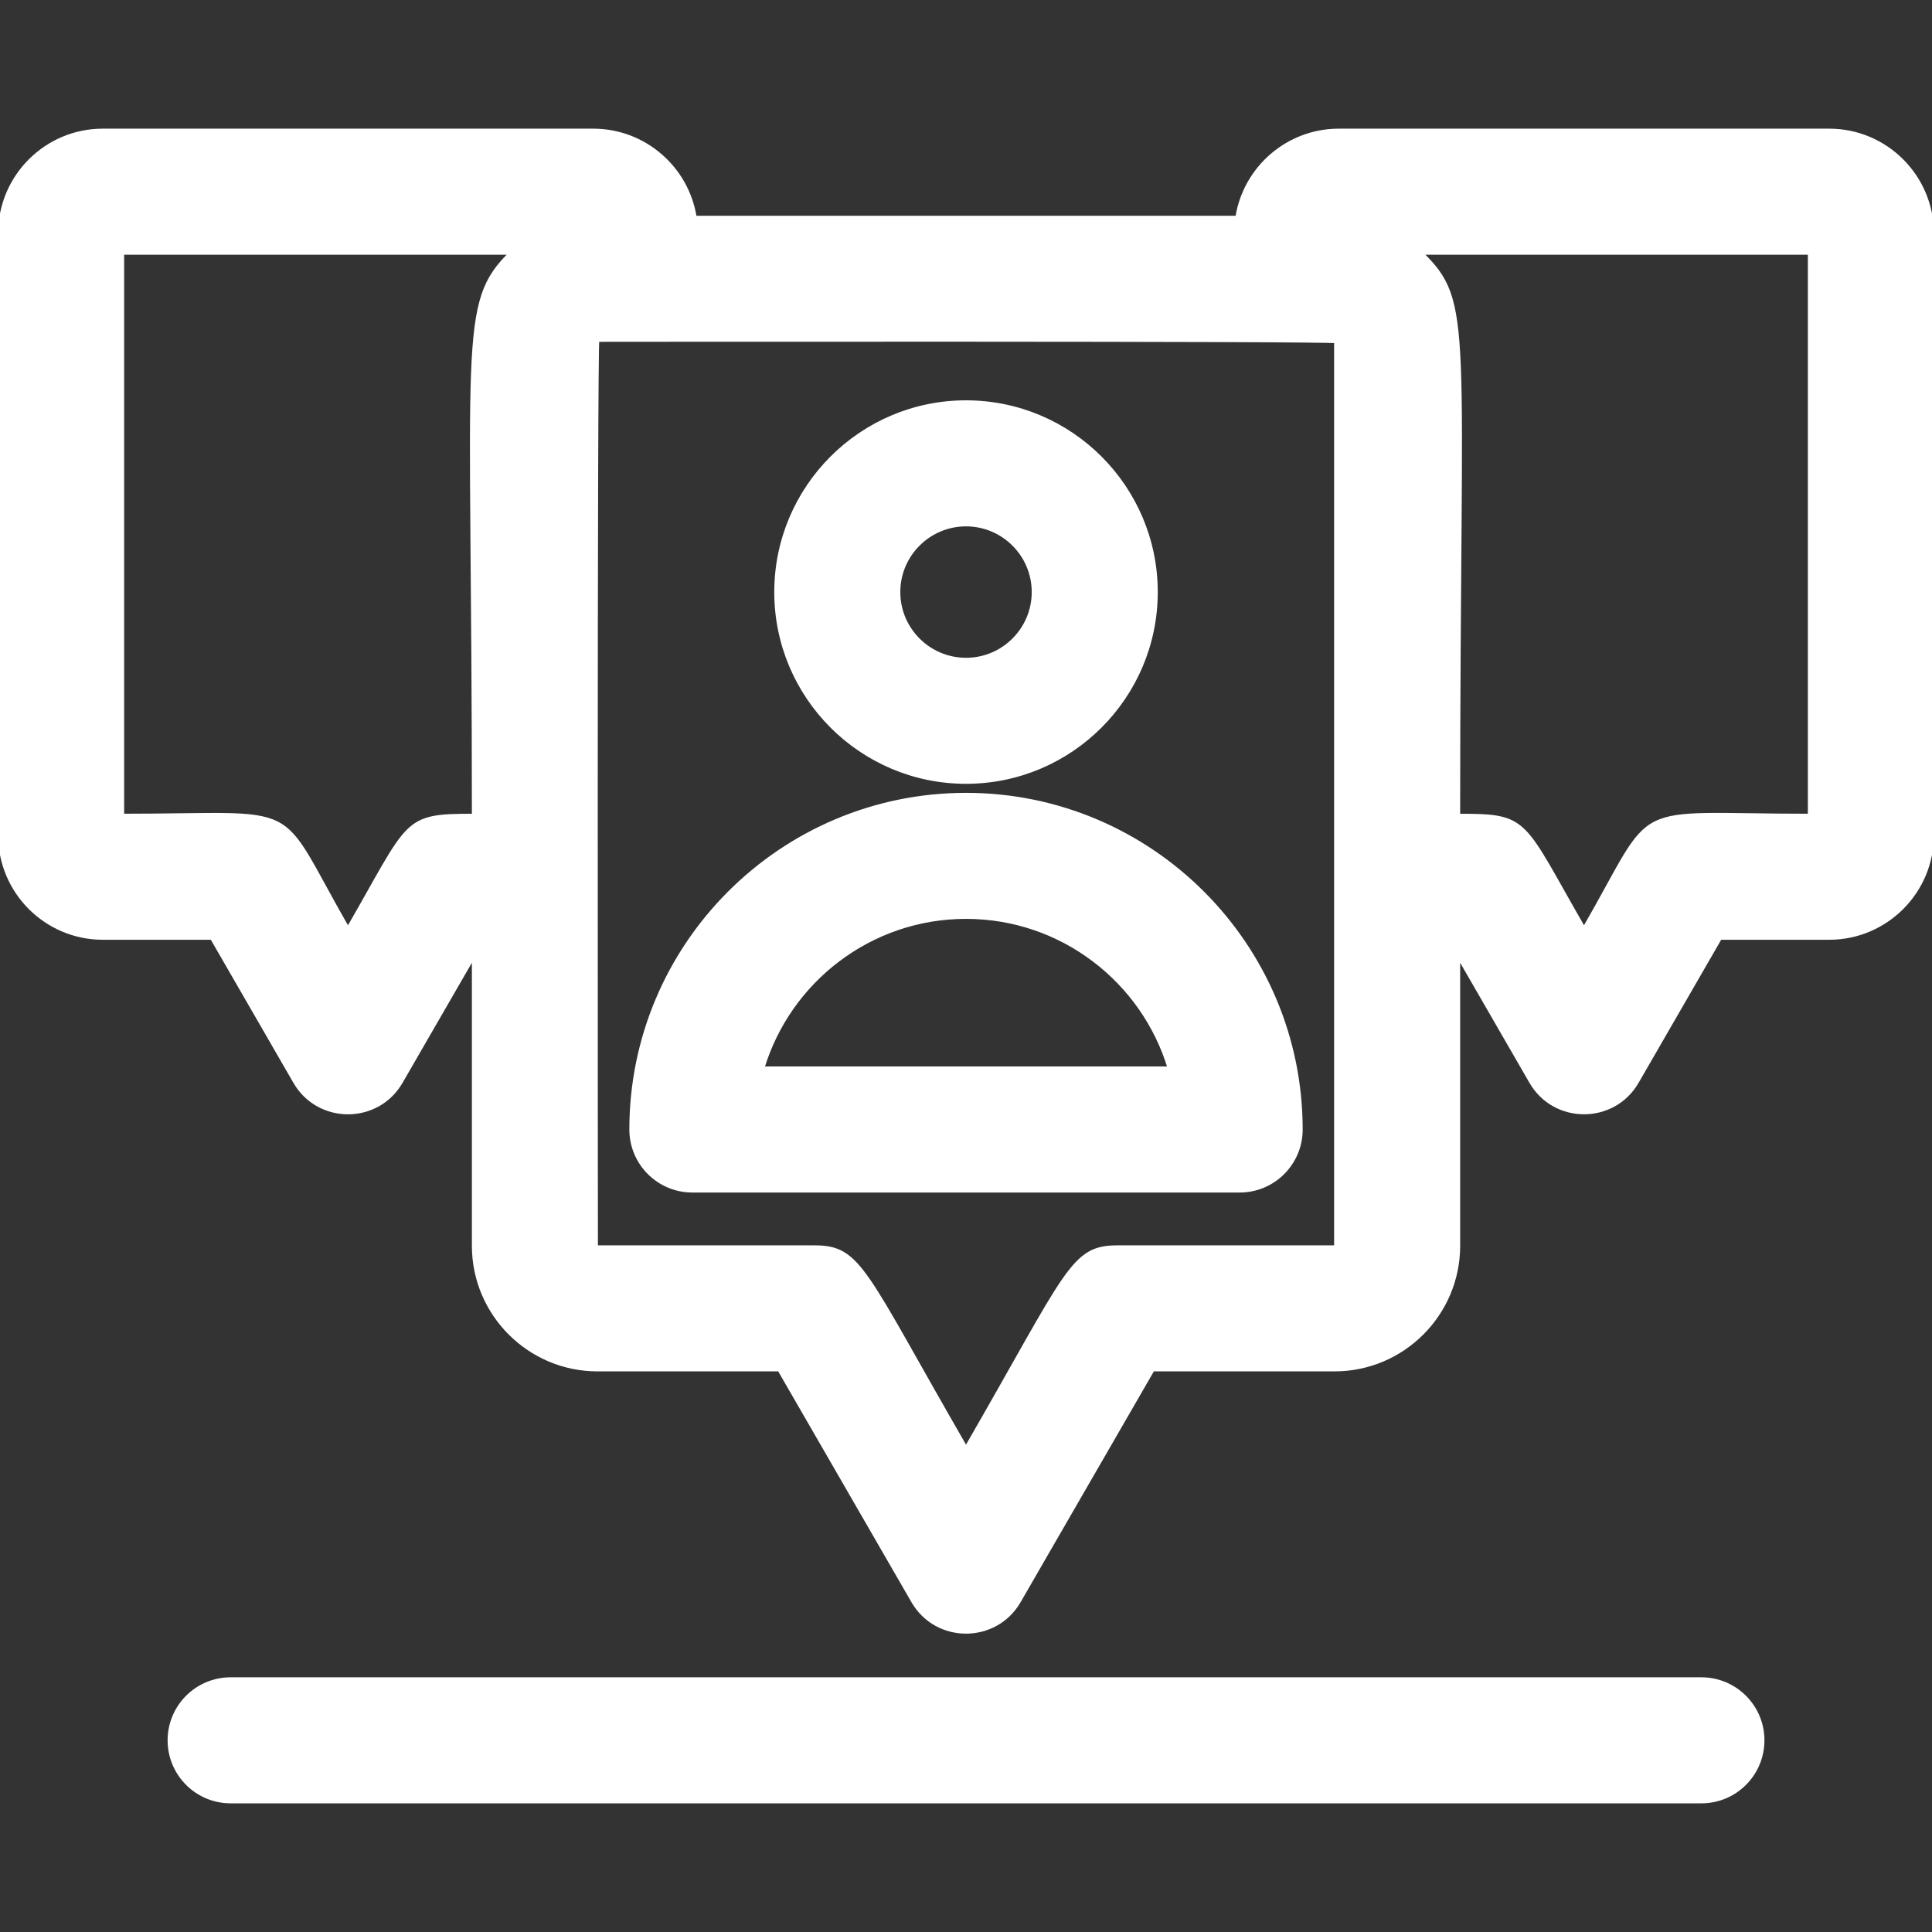 <!DOCTYPE svg PUBLIC "-//W3C//DTD SVG 1.1//EN" "http://www.w3.org/Graphics/SVG/1.1/DTD/svg11.dtd">
<!-- Uploaded to: SVG Repo, www.svgrepo.com, Transformed by: SVG Repo Mixer Tools -->
<svg fill="#ffffff" height="800px" width="800px" version="1.1" id="Layer_1" xmlns="http://www.w3.org/2000/svg" xmlns:xlink="http://www.w3.org/1999/xlink" viewBox="0 0 511.999 511.999" xml:space="preserve" stroke="#ffffff">
<rect x="0" y="0" width="511.999" height="511.999" fill="#333333" stroke="none"/>
<g id="SVGRepo_bgCarrier" stroke-width="0"/>
<g id="SVGRepo_tracerCarrier" stroke-linecap="round" stroke-linejoin="round"/>
<g id="SVGRepo_iconCarrier"> <g> <g> <g> <path d="M256.003,207.219c27.743,0,50.315-22.57,50.315-50.314s-22.57-50.314-50.315-50.314 c-27.743,0-50.314,22.57-50.314,50.314C205.689,184.649,228.26,207.219,256.003,207.219z M256.003,138.993 c9.878,0,17.914,8.035,17.914,17.913c0,9.878-8.035,17.913-17.914,17.913c-9.877,0-17.913-8.035-17.913-17.913 C238.09,147.028,246.126,138.993,256.003,138.993z"/> <path d="M256.003,210.612c-48.919,0-88.719,39.8-88.719,88.719c0,8.947,7.253,16.2,16.2,16.2h145.038 c8.947,0,16.2-7.253,16.2-16.2C344.722,250.41,304.923,210.612,256.003,210.612z M202.058,283.129 c6.975-23.183,28.52-40.118,53.945-40.118c25.425,0,46.969,16.936,53.945,40.118H202.058z"/> <path d="M484.76,34.596H354.802c-13.608,0-24.917,10.031-26.924,23.086H184.133c-2.007-13.056-13.321-23.086-26.935-23.086H27.24 C12.219,34.596,0,46.815,0,61.836v159.472c0,15.02,12.219,27.24,27.24,27.24h28.921l22.027,38.16 c6.233,10.797,21.825,10.799,28.06,0.002l19.306-33.433v76.859c0,18.083,14.711,32.794,32.794,32.794h48.171l35.456,61.414 c6.232,10.795,21.838,10.776,28.059,0l35.458-61.414h48.17c18.083,0,32.794-14.711,32.794-32.794v-76.854l19.294,33.425 c6.233,10.797,21.839,10.778,28.061,0l22.028-38.16h28.921c15.021,0,27.24-12.22,27.24-27.24V61.836 C512,46.815,499.781,34.596,484.76,34.596z M125.555,216.149c-18.837-0.001-16.567,1.028-33.333,30.061 c-20.036-34.711-10.314-30.062-59.822-30.062V66.997h103.077C121.631,80.515,125.555,89.282,125.555,216.149z M353.662,330.531 h-57.523c-12.113,0-12.871,6.092-40.135,53.314c-27.27-47.234-28.029-53.314-40.133-53.314h-57.524 c-0.217,0-0.393-0.176-0.393-0.393c0-0.649-0.256-240.054,0.393-240.054c0.606,0,195.706-0.213,195.706,0.393 c0.001,11.233,0.001,230.322,0.001,239.661C354.055,330.355,353.879,330.531,353.662,330.531z M479.599,216.148 c-49.279,0-39.735-4.738-59.819,30.057c-16.786-29.079-14.563-30.057-33.325-30.057c0-131.529,3.804-135.75-9.922-149.152 h103.066V216.148z"/> <path d="M450.894,445.002H61.118c-8.947,0-16.2,7.253-16.2,16.2s7.253,16.2,16.2,16.2h389.776c8.947,0,16.2-7.253,16.2-16.2 S459.841,445.002,450.894,445.002z"/> </g> </g> </g> </g>
</svg>